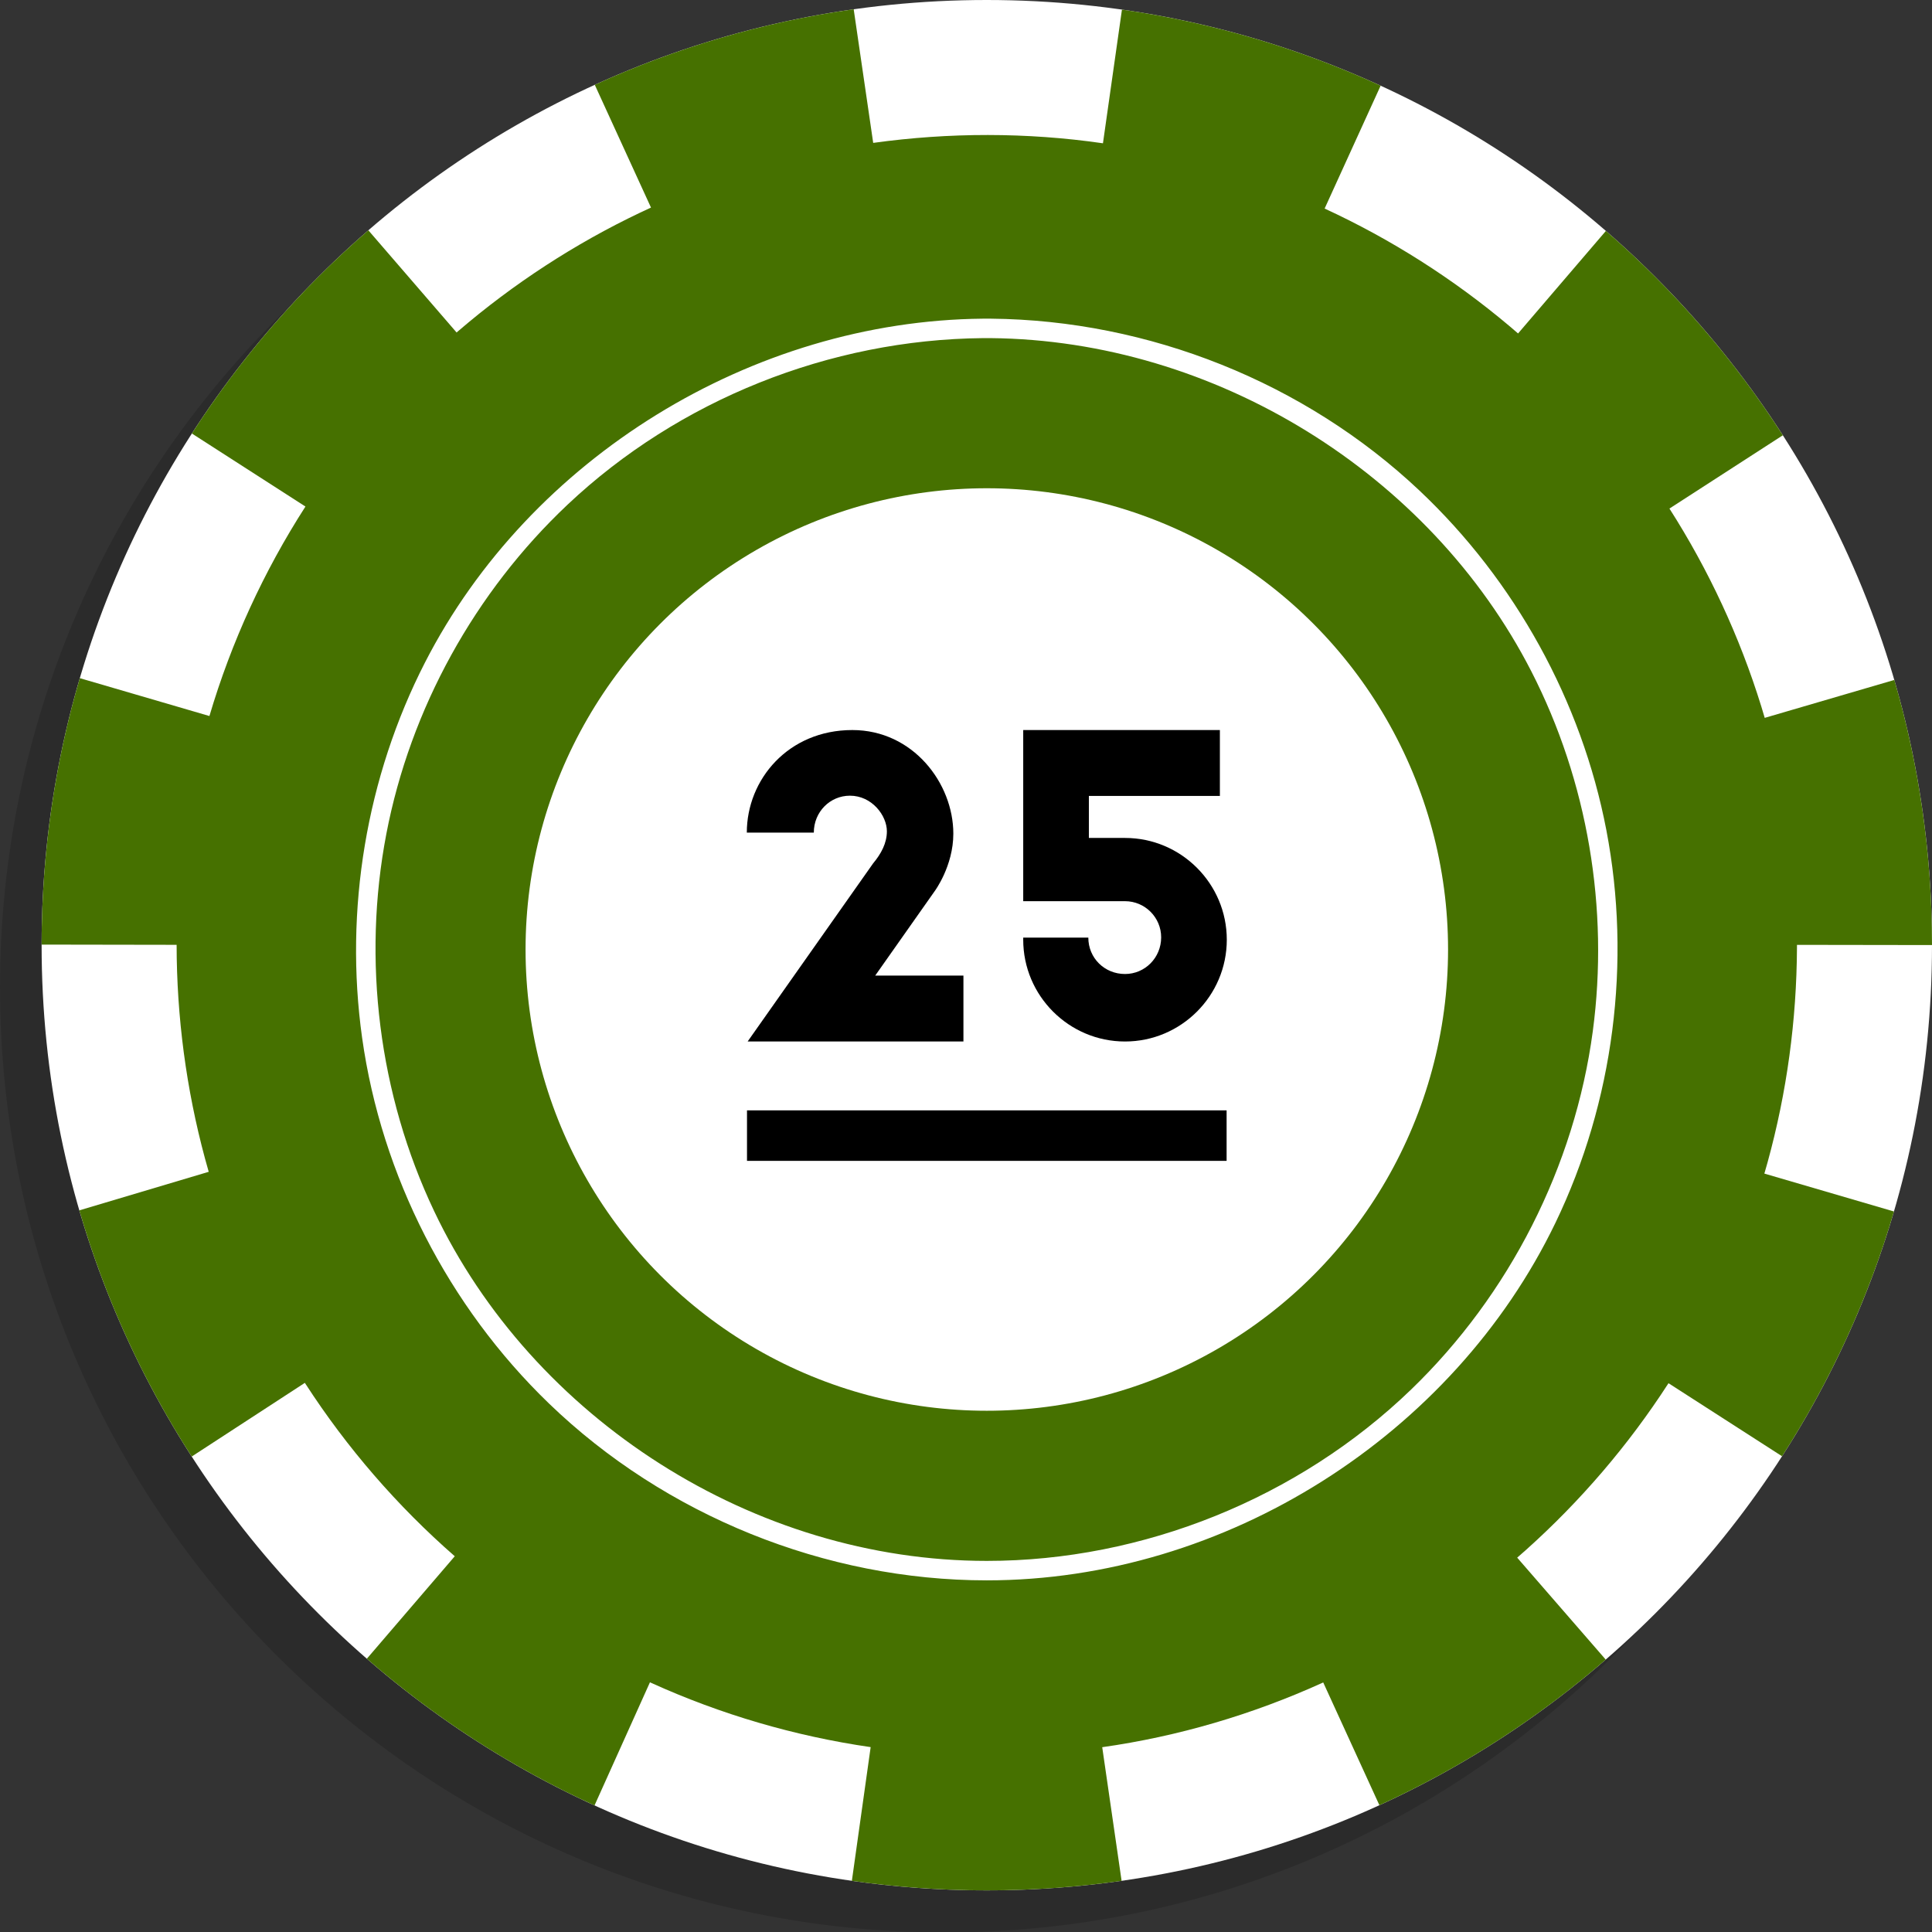 <?xml version="1.0" encoding="UTF-8" standalone="no"?><!DOCTYPE svg PUBLIC "-//W3C//DTD SVG 1.1//EN" "http://www.w3.org/Graphics/SVG/1.1/DTD/svg11.dtd"><svg width="100%" height="100%" viewBox="0 0 175 175" version="1.1" xmlns="http://www.w3.org/2000/svg" xmlns:xlink="http://www.w3.org/1999/xlink" xml:space="preserve" xmlns:serif="http://www.serif.com/" style="fill-rule:evenodd;clip-rule:evenodd;stroke-linejoin:round;stroke-miterlimit:1.414;"><rect x="0" y="0" width="175" height="175" fill="#333333" stroke="none"/><path d="M171.231,89.415c0,47.304 -38.325,85.626 -85.629,85.626c-47.279,0 -85.602,-38.322 -85.602,-85.626c0,-47.279 38.323,-85.603 85.602,-85.603c47.304,0 85.629,38.324 85.629,85.603" style="fill-opacity:0.149;fill-rule:nonzero;"/><path d="M175,85.603c0,47.304 -38.325,85.626 -85.629,85.626c-47.279,0 -85.602,-38.322 -85.602,-85.626c0,-47.279 38.323,-85.603 85.602,-85.603c47.304,0 85.629,38.324 85.629,85.603" style="fill:#fff;fill-rule:nonzero;"/><path d="M77.327,0.84l1.767,12.103c6.886,-0.953 13.899,-0.964 20.811,0.036l1.721,-12.109c8.248,1.181 16.117,3.537 23.431,6.892l-5.073,11.129c6.034,2.784 11.681,6.382 16.755,10.656c0.256,0.219 0.512,0.437 0.767,0.658l7.956,-9.289c6.183,5.363 11.589,11.597 16.028,18.511l-10.273,6.638c3.556,5.566 6.367,11.608 8.322,17.93c0.105,0.342 0.208,0.686 0.309,1.029l11.738,-3.434c2.222,7.618 3.414,15.676 3.414,24.013l-12.231,-0.018l0,0.257c-0.032,6.551 -0.912,13.087 -2.66,19.431c-0.096,0.344 -0.194,0.688 -0.294,1.03l11.739,3.433c-2.323,7.929 -5.762,15.38 -10.135,22.171l-10.286,-6.616l-0.037,0.055c-3.595,5.554 -7.927,10.616 -12.862,15.036c-0.268,0.237 -0.538,0.474 -0.808,0.71l8.021,9.234c-6.132,5.315 -13.027,9.775 -20.501,13.191l-5.089,-11.121l-0.076,0.034c-6.344,2.879 -13.09,4.861 -19.942,5.83l1.755,12.104c-3.993,0.571 -8.074,0.865 -12.223,0.865c-4.145,0 -8.222,-0.294 -12.209,-0.864l1.702,-12.111c-6.867,-0.994 -13.586,-2.964 -19.886,-5.823c-0.035,-0.016 -0.07,-0.032 -0.106,-0.048l-5.02,11.153c-7.521,-3.435 -14.46,-7.928 -20.624,-13.288l7.965,-9.282c-5.206,-4.55 -9.768,-9.82 -13.522,-15.618c-0.019,-0.031 -0.038,-0.06 -0.057,-0.089l-10.249,6.675c-4.399,-6.828 -7.854,-14.322 -10.18,-22.299l11.721,-3.492c-1.818,-6.291 -2.783,-12.832 -2.897,-19.351c-0.006,-0.403 -0.01,-0.807 -0.01,-1.21l-12.23,-0.02c0.004,-8.381 1.212,-16.48 3.461,-24.134l11.74,3.43c1.983,-6.706 4.93,-13.117 8.698,-18.975l-10.287,-6.616c4.432,-6.874 9.824,-13.073 15.985,-18.406l7.993,9.257l0.165,-0.143c4.988,-4.282 10.547,-7.897 16.445,-10.707c0.332,-0.158 0.665,-0.312 0.998,-0.465l-5.092,-11.12c7.323,-3.342 15.199,-5.68 23.452,-6.843Z" style="fill:#467100;fill-rule:nonzero;"/><path d="M89.754,28.865c14.316,0.135 28.423,5.775 38.799,15.55c8.678,8.175 14.71,19.099 16.951,30.78c2.289,11.935 0.673,24.606 -4.616,35.576c-9.261,19.208 -29.861,32.377 -51.503,32.377c-14.626,0 -29.136,-5.866 -39.663,-16.024c-9.103,-8.782 -15.172,-20.631 -16.923,-33.132c-1.621,-11.565 0.382,-23.613 5.7,-33.991c9.49,-18.518 29.621,-30.938 50.518,-31.136c0.245,-0.001 0.492,-0.001 0.737,0Zm-0.727,1.762c-13.88,0.131 -27.545,5.595 -37.602,15.07c-8.395,7.909 -14.252,18.486 -16.429,29.831c-2.197,11.458 -0.684,23.617 4.328,34.175c8.919,18.79 28.962,31.683 50.061,31.683c14.153,0 28.239,-5.684 38.441,-15.53c8.89,-8.578 14.81,-20.19 16.45,-32.454c1.482,-11.089 -0.462,-22.628 -5.572,-32.598c-9.198,-17.949 -28.699,-29.986 -48.96,-30.177c-0.239,-0.001 -0.478,-0.001 -0.717,0Z" style="fill:#fff;fill-rule:nonzero;"/><circle cx="89.385" cy="86.006" r="41.78" style="fill:#fff;"/><rect x="67.663" y="100.576" width="43.443" height="4.574"/><path d="M79.082,78.211c0.722,-0.866 1.252,-1.829 1.252,-2.913c0,-1.42 -1.348,-3.225 -3.347,-3.225c-1.805,0 -3.272,1.468 -3.272,3.346l-6.069,0c0,-4.814 3.757,-9.292 9.558,-9.292c5.49,0 9.148,4.814 9.148,9.388c0,2.936 -1.686,5.2 -1.686,5.2l-5.391,7.655l7.992,0l0,5.969l-19.547,0l11.362,-16.128Z" style="fill-rule:nonzero;"/><path d="M92.683,81.629l0,-15.502l17.814,0l0,5.969l-11.867,0l0,3.805l3.274,0c5.079,0 9.219,4.138 9.219,9.219c0,5.08 -4.14,9.219 -9.219,9.219c-5.08,0 -9.221,-4.139 -9.221,-9.219l0,-0.192l5.897,0c0,1.854 1.47,3.297 3.324,3.297c1.804,0 3.274,-1.469 3.274,-3.322c0,-1.805 -1.47,-3.274 -3.274,-3.274l-9.221,0Z" style="fill-rule:nonzero;"/></svg>